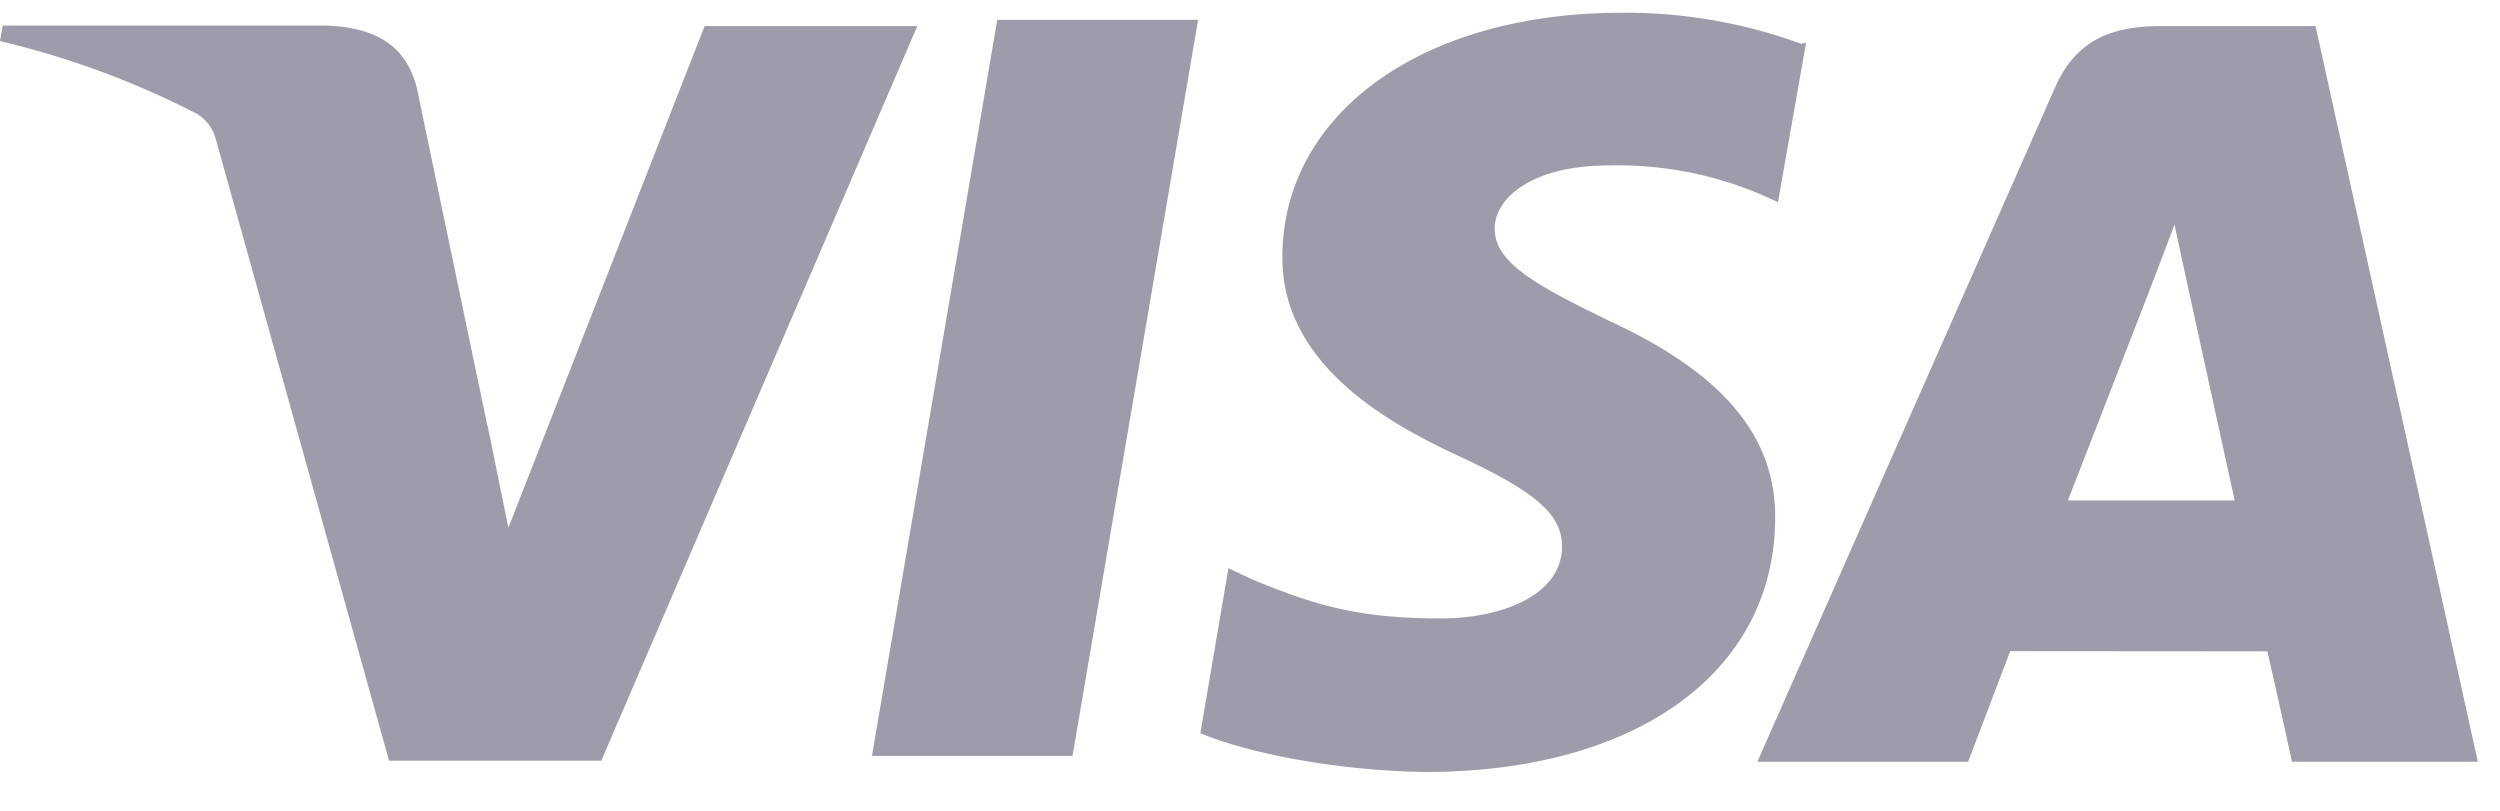 <svg viewBox="0 0 37 12" fill="none" xmlns="http://www.w3.org/2000/svg">
    <path d="M26.659 0.648C25.806 0.337 24.905 0.181 23.998 0.188C21.065 0.188 18.993 1.665 18.979 3.787C18.96 5.345 20.451 6.223 21.578 6.744C22.735 7.279 23.122 7.616 23.118 8.095C23.111 8.823 22.194 9.153 21.342 9.153C20.17 9.153 19.53 8.99 18.546 8.581L18.181 8.41L17.765 10.852C18.478 11.149 19.763 11.404 21.091 11.426C24.209 11.426 26.248 9.958 26.272 7.701C26.297 6.456 25.491 5.515 23.793 4.738C22.761 4.234 22.121 3.897 22.121 3.385C22.121 2.932 22.669 2.448 23.815 2.448C24.578 2.43 25.335 2.573 26.039 2.868L26.314 2.991L26.73 0.631L26.659 0.648ZM34.27 0.386H31.979C31.266 0.386 30.729 0.582 30.417 1.29L26.009 11.274H29.128L29.751 9.637L33.557 9.64C33.647 10.024 33.922 11.274 33.922 11.274H36.672L34.27 0.386ZM14.76 0.294H17.732L15.873 11.188H12.905L14.76 0.29V0.294ZM7.216 6.298L7.524 7.811L10.428 0.386H13.576L8.899 11.259H5.758L3.192 2.052C3.15 1.9 3.053 1.77 2.919 1.687C1.994 1.209 1.013 0.847 0 0.608L0.04 0.378H4.824C5.473 0.404 5.995 0.608 6.169 1.301L7.214 6.304V6.298H7.216ZM30.604 7.409L31.788 4.362C31.773 4.395 32.032 3.733 32.182 3.325L32.386 4.265L33.073 7.407H30.602V7.409H30.604Z" fill="#9C9CAB"/>
</svg>
